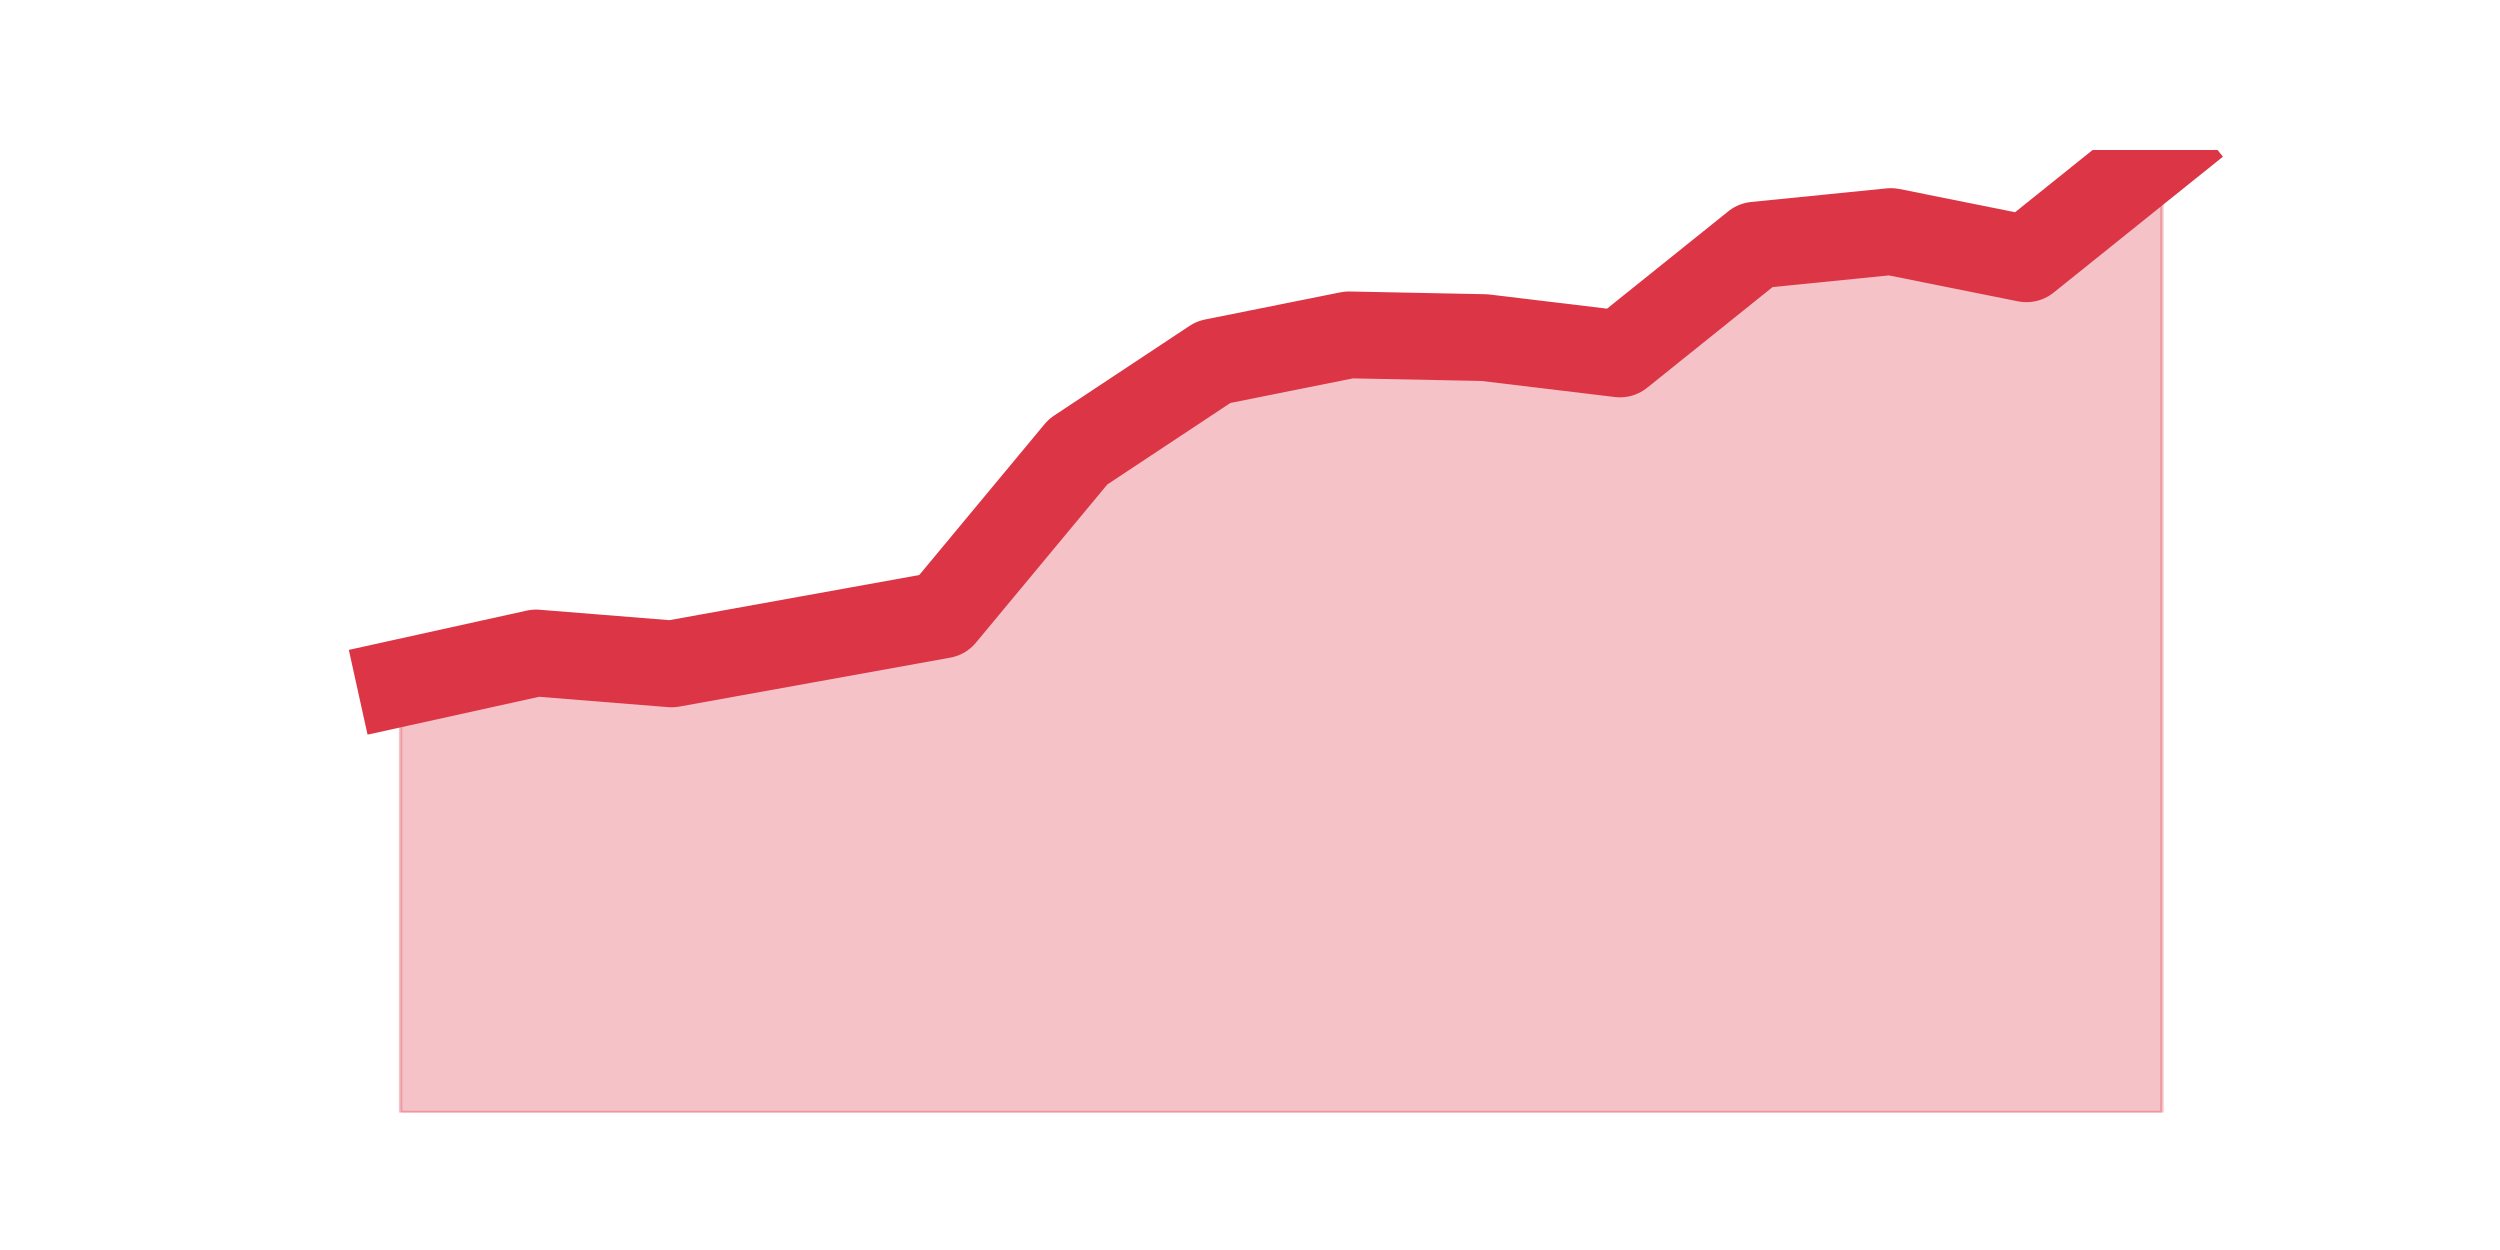 <?xml version="1.0" encoding="utf-8" standalone="no"?>
<!DOCTYPE svg PUBLIC "-//W3C//DTD SVG 1.1//EN"
  "http://www.w3.org/Graphics/SVG/1.1/DTD/svg11.dtd">
<svg height="360pt" version="1.1" viewBox="0 0 720 360" width="720pt" xmlns="http://www.w3.org/2000/svg" xmlns:xlink="http://www.w3.org/1999/xlink">
 <defs>
  <style type="text/css">*{stroke-linecap:butt;stroke-linejoin:round;}</style>
 </defs>
 <g id="figure_1">
  <g id="patch_1">
   <path d="M 0 360 
L 720 360 
L 720 0 
L 0 0 
z
" style="fill:none;"/>
  </g>
  <g id="axes_1">
   <g id="matplotlib.axis_1"/>
   <g id="matplotlib.axis_2"/>
   <g id="PolyCollection_1">
    <defs>
     <path d="M 115.364 -163.322 
L 115.364 -39.6 
L 154.385 -39.6 
L 193.406 -39.6 
L 232.427 -39.6 
L 271.448 -39.6 
L 310.469 -39.6 
L 349.49 -39.6 
L 388.51 -39.6 
L 427.531 -39.6 
L 466.552 -39.6 
L 505.573 -39.6 
L 544.594 -39.6 
L 583.615 -39.6 
L 622.636 -39.6 
L 622.636 -316.8 
L 622.636 -316.8 
L 583.615 -285.478 
L 544.594 -293.308 
L 505.573 -289.393 
L 466.552 -258.071 
L 427.531 -262.769 
L 388.51 -263.553 
L 349.49 -255.722 
L 310.469 -229.881 
L 271.448 -182.898 
L 232.427 -175.851 
L 193.406 -168.803 
L 154.385 -171.936 
L 115.364 -163.322 
z
" id="m0441cdea36" style="stroke:#dc3545;stroke-opacity:0.3;"/>
    </defs>
    <g clip-path="url(#pdc4eac96ba)">
     <use style="fill:#dc3545;fill-opacity:0.3;stroke:#dc3545;stroke-opacity:0.3;" x="0" xlink:href="#m0441cdea36" y="360"/>
    </g>
   </g>
   <g id="line2d_1">
    <path clip-path="url(#pdc4eac96ba)" d="M 115.364 196.678 
L 154.385 188.064 
L 193.406 191.197 
L 232.427 184.149 
L 271.448 177.102 
L 310.469 130.119 
L 349.49 104.278 
L 388.51 96.447 
L 427.531 97.231 
L 466.552 101.929 
L 505.573 70.607 
L 544.594 66.692 
L 583.615 74.522 
L 622.636 43.2 
" style="fill:none;stroke:#dc3545;stroke-linecap:square;stroke-width:25;"/>
   </g>
  </g>
 </g>
 <defs>
  <clipPath id="pdc4eac96ba">
   <rect height="277.2" width="558" x="90" y="43.2"/>
  </clipPath>
 </defs>
</svg>
